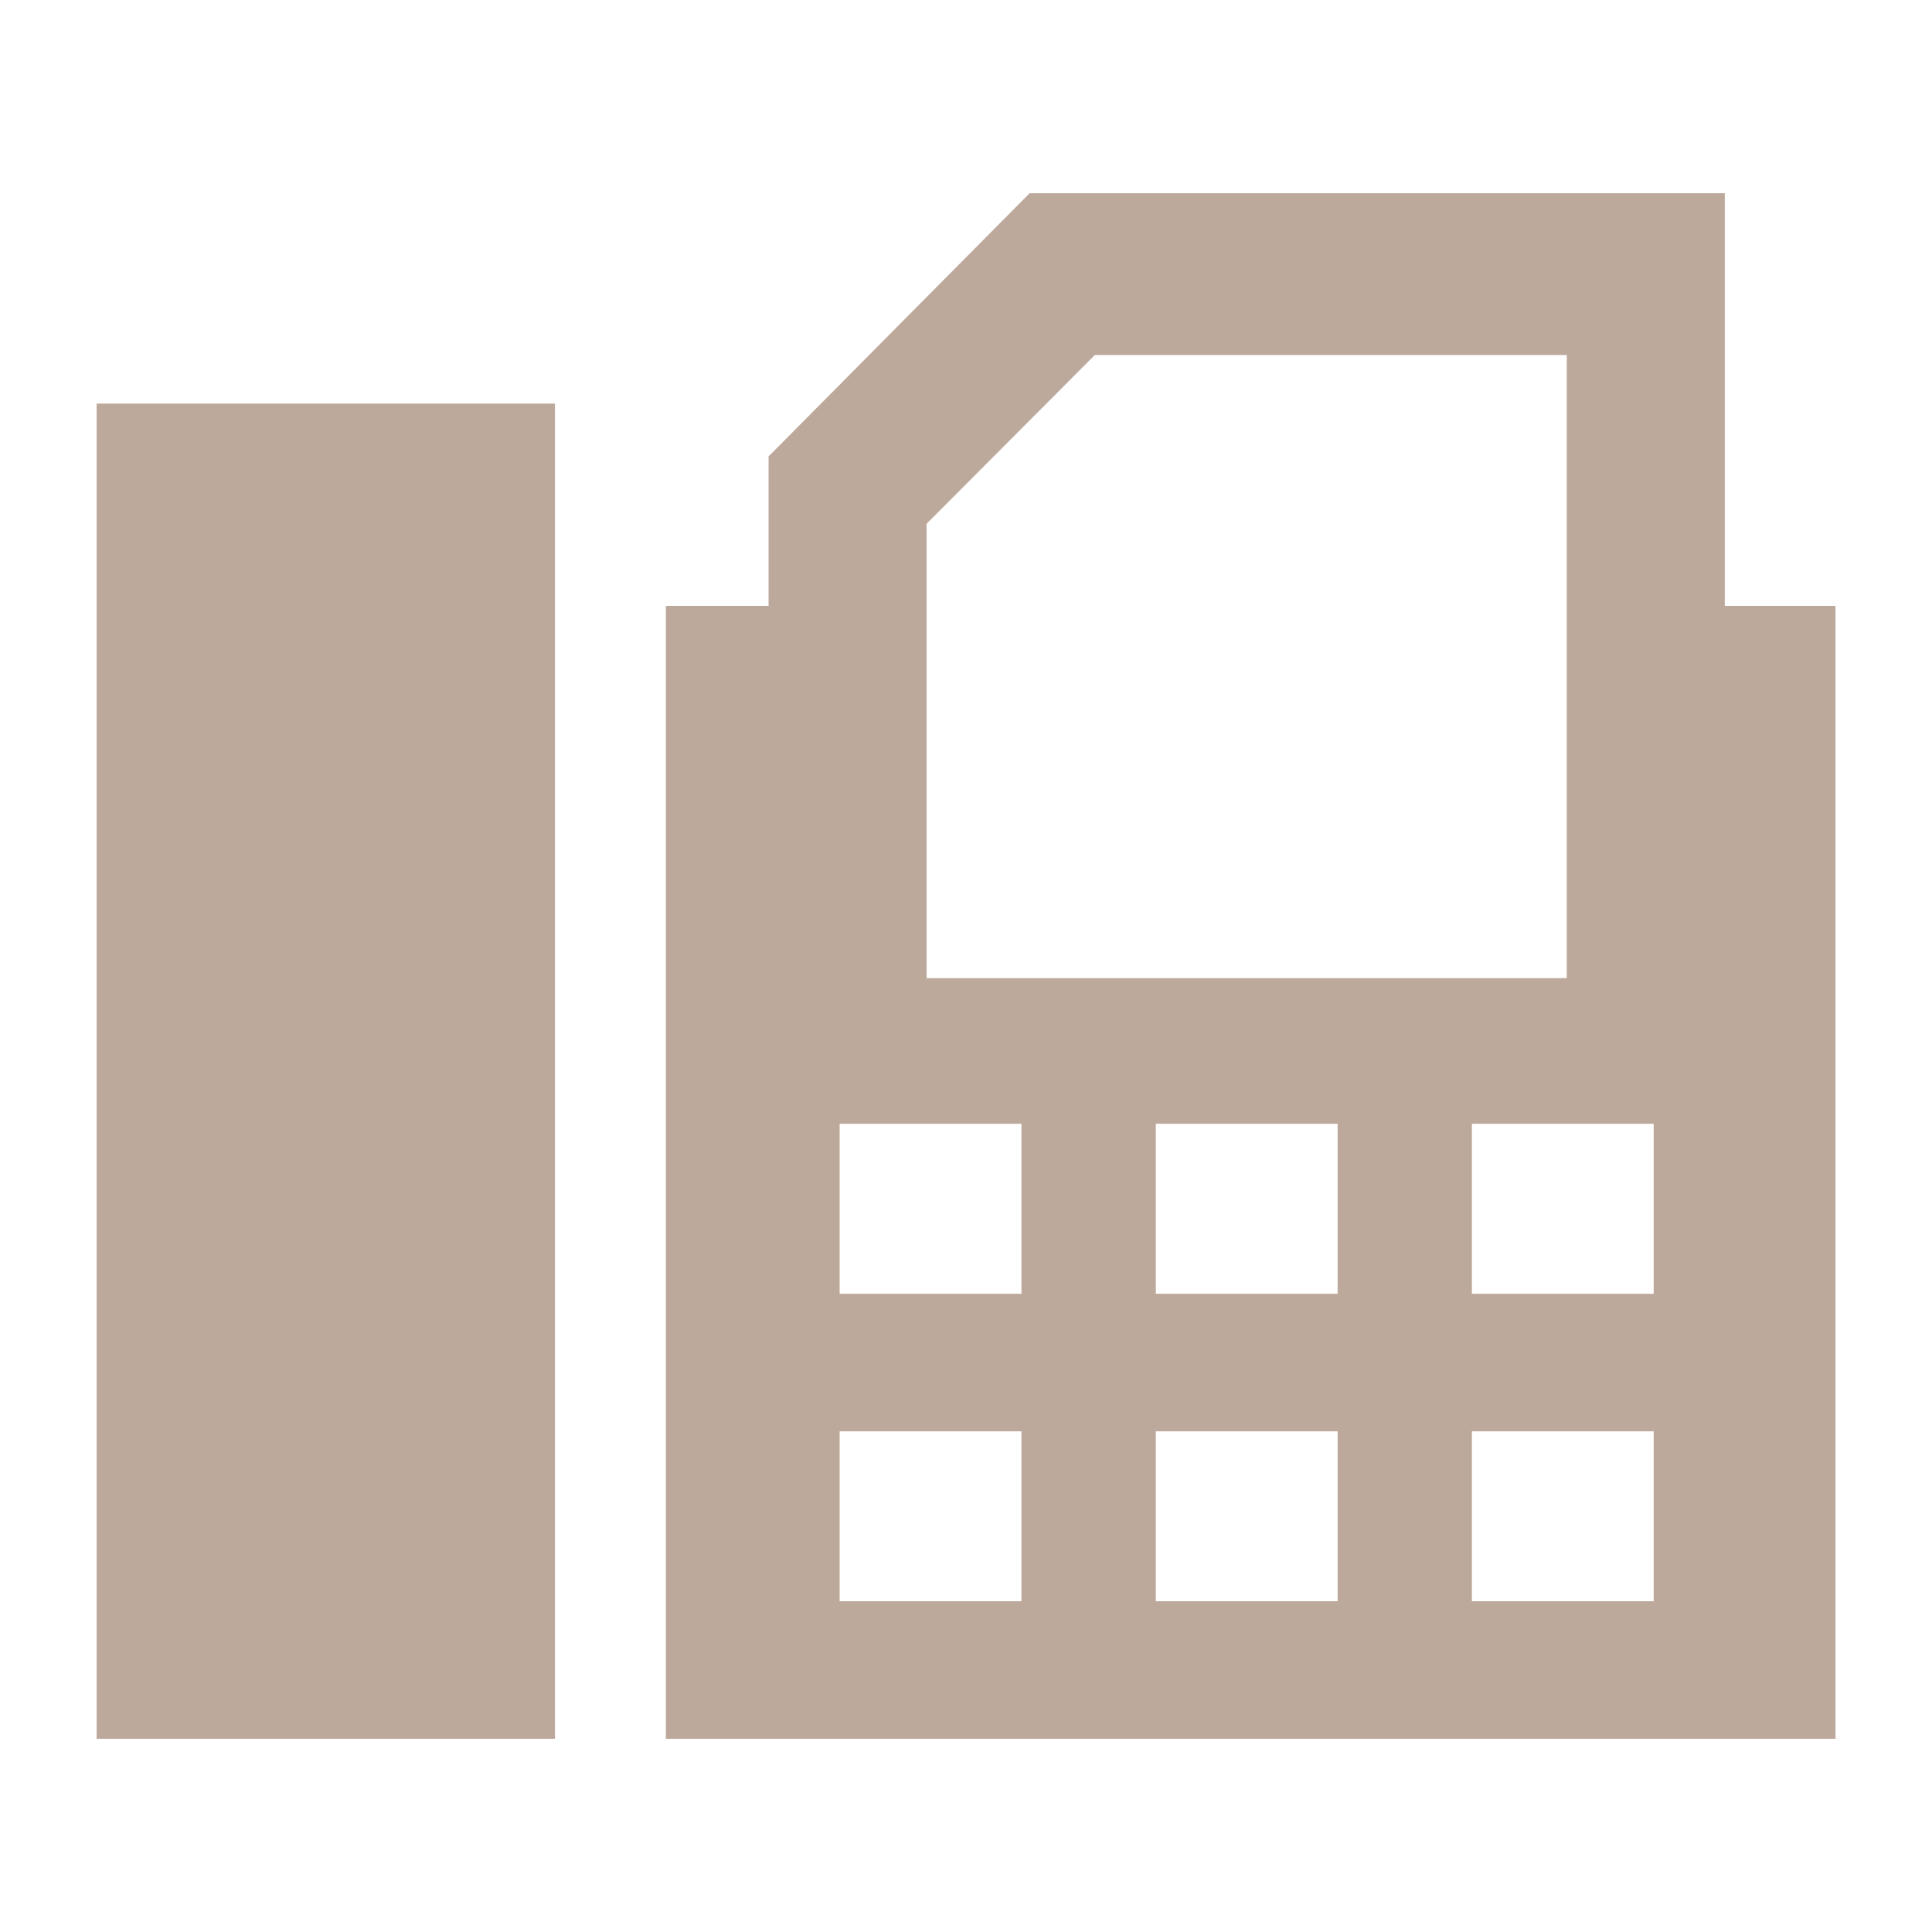<svg width="20" height="20" viewBox="0 0 20 20" fill="none" xmlns="http://www.w3.org/2000/svg">
<path d="M5.745 4.178H1V18H5.745V4.178Z" fill="#BDA99B"/>
<path d="M17.855 6.272V2H10.659L7.956 4.725V6.272H6.893V18H19.001V6.272H17.855ZM9.592 5.453V5.422L11.334 3.675H11.399H16.165H16.219V10.126H16.165H9.592V5.453ZM10.574 16.576H8.692V14.817H10.574V16.576ZM10.574 13.393H8.692V11.633H10.574V13.393ZM13.847 16.576H11.965V14.817H13.847V16.576ZM13.847 13.393H11.965V11.633H13.847V13.393ZM17.119 16.576H15.237V14.817H17.119V16.576ZM17.119 13.393H15.237V11.633H17.119V13.393Z" fill="#BDA99B"/>
</svg>
